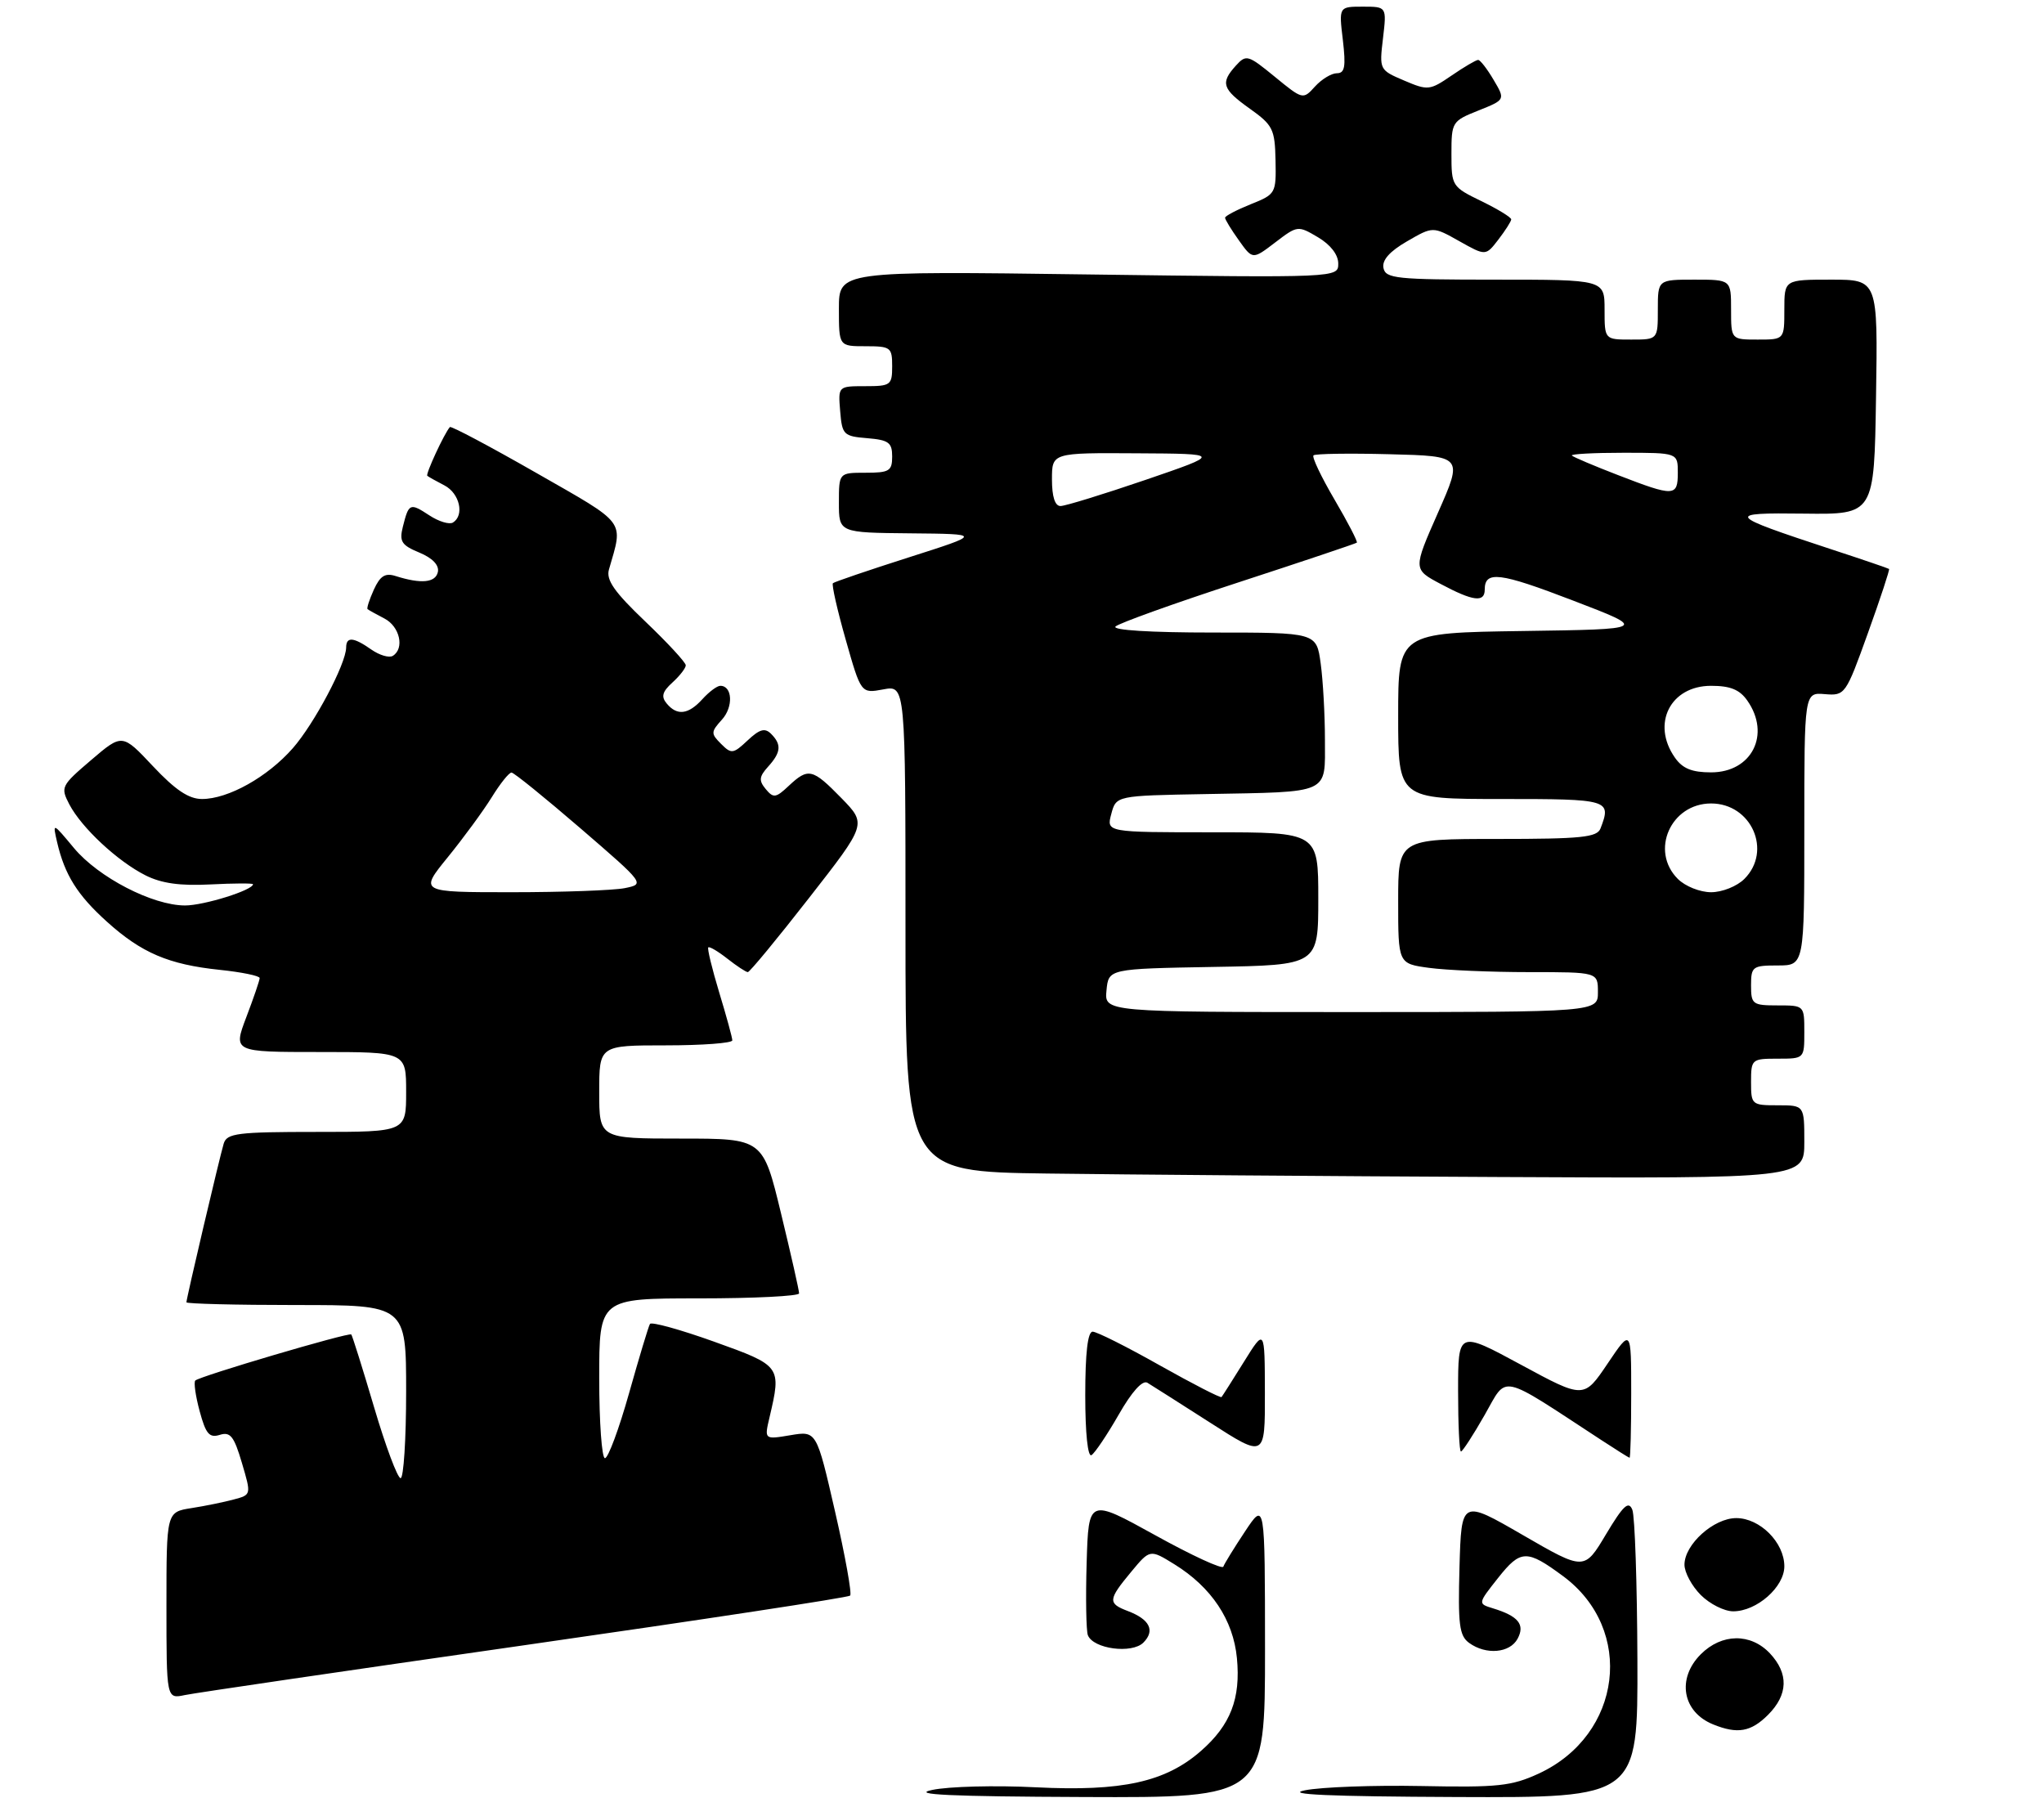 <?xml version="1.0" encoding="UTF-8" standalone="no"?>
<!DOCTYPE svg PUBLIC "-//W3C//DTD SVG 1.1//EN" "http://www.w3.org/Graphics/SVG/1.1/DTD/svg11.dtd" >
<svg xmlns="http://www.w3.org/2000/svg" xmlns:xlink="http://www.w3.org/1999/xlink" version="1.1" viewBox="0 0 307 270">
 <g >
 <path fill="currentColor"
d=" M 78.84 247.08 C 105.42 243.27 127.41 239.93 127.69 239.64 C 127.97 239.36 126.95 233.68 125.42 227.01 C 122.64 214.89 122.64 214.89 118.72 215.55 C 114.79 216.21 114.79 216.21 115.58 212.86 C 117.38 205.17 117.34 205.12 107.25 201.50 C 102.17 199.68 97.83 198.48 97.62 198.84 C 97.40 199.20 95.99 203.89 94.48 209.25 C 92.97 214.61 91.34 219.00 90.86 219.00 C 90.39 219.00 90.00 213.60 90.00 207.00 C 90.00 195.00 90.00 195.00 105.00 195.00 C 113.25 195.00 120.01 194.66 120.02 194.25 C 120.03 193.84 118.81 188.44 117.31 182.25 C 114.59 171.00 114.59 171.00 102.29 171.00 C 90.00 171.00 90.00 171.00 90.00 164.00 C 90.00 157.00 90.00 157.00 100.00 157.00 C 105.50 157.00 110.00 156.66 109.99 156.25 C 109.99 155.84 109.10 152.60 108.02 149.05 C 106.95 145.51 106.21 142.46 106.38 142.29 C 106.55 142.11 107.85 142.88 109.26 143.99 C 110.66 145.09 112.04 146.00 112.32 146.00 C 112.60 146.00 116.73 141.00 121.50 134.88 C 130.18 123.77 130.18 123.77 126.39 119.88 C 122.02 115.41 121.41 115.27 118.46 118.03 C 116.53 119.85 116.16 119.90 115.01 118.51 C 113.95 117.23 114.01 116.65 115.36 115.15 C 117.31 113.00 117.42 111.82 115.81 110.21 C 114.88 109.28 114.09 109.51 112.29 111.20 C 110.12 113.24 109.85 113.27 108.30 111.72 C 106.75 110.17 106.76 109.93 108.44 108.07 C 110.17 106.16 110.01 103.00 108.19 103.00 C 107.70 103.00 106.50 103.90 105.50 105.00 C 103.39 107.33 101.69 107.54 100.13 105.65 C 99.27 104.62 99.48 103.88 101.00 102.50 C 102.10 101.50 103.00 100.34 103.00 99.92 C 103.00 99.49 100.27 96.54 96.94 93.36 C 92.27 88.91 91.01 87.11 91.46 85.54 C 93.62 78.02 94.27 78.87 80.54 71.02 C 73.58 67.04 67.74 63.94 67.57 64.14 C 66.73 65.09 63.89 71.22 64.18 71.46 C 64.35 71.61 65.51 72.26 66.75 72.90 C 69.04 74.09 69.79 77.39 68.03 78.48 C 67.49 78.81 65.90 78.33 64.50 77.41 C 61.57 75.49 61.40 75.56 60.51 79.10 C 59.95 81.33 60.30 81.88 62.98 82.99 C 64.96 83.81 65.97 84.87 65.77 85.89 C 65.43 87.52 63.26 87.73 59.44 86.52 C 57.85 86.01 57.10 86.48 56.15 88.56 C 55.48 90.05 55.05 91.36 55.21 91.49 C 55.37 91.62 56.51 92.26 57.75 92.90 C 60.05 94.10 60.79 97.39 59.00 98.50 C 58.45 98.84 57.00 98.41 55.78 97.56 C 53.09 95.67 52.00 95.59 51.99 97.25 C 51.97 99.70 47.21 108.69 43.98 112.37 C 40.18 116.70 34.28 120.00 30.34 120.00 C 28.35 120.00 26.34 118.65 22.98 115.08 C 18.36 110.16 18.36 110.16 13.69 114.15 C 9.17 118.01 9.07 118.22 10.42 120.82 C 12.27 124.33 17.65 129.35 21.86 131.47 C 24.25 132.67 27.05 133.07 31.61 132.83 C 35.13 132.65 38.00 132.64 38.00 132.80 C 38.00 133.69 30.60 136.00 27.78 135.99 C 22.91 135.98 14.80 131.78 11.12 127.38 C 7.89 123.50 7.89 123.50 8.58 126.50 C 9.72 131.39 11.62 134.43 16.05 138.42 C 21.24 143.11 25.33 144.86 33.01 145.66 C 36.30 146.00 39.00 146.56 39.00 146.89 C 39.00 147.23 38.10 149.86 37.00 152.75 C 35.01 158.00 35.01 158.00 48.00 158.00 C 61.00 158.00 61.00 158.00 61.00 164.00 C 61.00 170.00 61.00 170.00 47.57 170.00 C 35.64 170.00 34.08 170.20 33.60 171.75 C 32.98 173.82 28.00 194.99 28.00 195.59 C 28.00 195.81 35.42 196.00 44.50 196.00 C 61.00 196.00 61.00 196.00 61.00 209.00 C 61.00 216.15 60.62 222.00 60.17 222.00 C 59.71 222.00 57.92 217.21 56.19 211.36 C 54.46 205.50 52.91 200.58 52.76 200.42 C 52.40 200.07 29.98 206.69 29.33 207.34 C 29.08 207.59 29.37 209.67 29.99 211.95 C 30.91 215.36 31.44 215.99 33.01 215.50 C 34.59 215.00 35.15 215.70 36.33 219.70 C 37.75 224.50 37.75 224.50 35.12 225.20 C 33.68 225.59 30.81 226.18 28.75 226.50 C 25.00 227.09 25.00 227.09 25.00 241.12 C 25.00 255.16 25.00 255.16 27.75 254.58 C 29.26 254.26 52.25 250.89 78.84 247.08 Z  M 271.00 171.50 C 271.00 166.00 271.00 166.00 267.00 166.00 C 263.10 166.00 263.00 165.92 263.00 162.50 C 263.00 159.08 263.10 159.00 267.00 159.00 C 271.00 159.00 271.00 159.00 271.00 155.00 C 271.00 151.00 271.00 151.00 267.00 151.00 C 263.22 151.00 263.00 150.83 263.00 148.00 C 263.00 145.17 263.22 145.00 267.00 145.00 C 271.00 145.00 271.00 145.00 271.00 124.50 C 271.00 103.99 271.00 103.99 274.08 104.25 C 277.12 104.50 277.22 104.36 280.56 95.06 C 282.43 89.87 283.85 85.54 283.73 85.45 C 283.60 85.35 279.68 84.01 275.00 82.48 C 259.28 77.31 259.04 76.99 271.00 77.14 C 281.50 77.27 281.50 77.27 281.77 59.63 C 282.05 42.00 282.05 42.00 275.02 42.00 C 268.00 42.00 268.00 42.00 268.00 46.50 C 268.00 51.00 268.00 51.00 264.00 51.00 C 260.00 51.00 260.00 51.00 260.00 46.50 C 260.00 42.00 260.00 42.00 254.50 42.00 C 249.00 42.00 249.00 42.00 249.00 46.50 C 249.00 51.00 249.00 51.00 245.00 51.00 C 241.00 51.00 241.00 51.00 241.00 46.50 C 241.00 42.00 241.00 42.00 224.57 42.00 C 209.73 42.00 208.11 41.83 207.79 40.25 C 207.55 39.07 208.71 37.76 211.32 36.25 C 215.22 33.99 215.22 33.99 219.18 36.22 C 223.15 38.45 223.15 38.45 225.05 35.98 C 226.10 34.61 226.97 33.25 226.98 32.95 C 226.99 32.65 224.97 31.41 222.50 30.21 C 218.08 28.06 218.00 27.94 218.00 23.12 C 218.00 18.32 218.09 18.18 222.05 16.60 C 226.10 14.98 226.10 14.98 224.33 11.99 C 223.36 10.34 222.32 9.00 222.01 9.00 C 221.70 9.00 219.91 10.05 218.03 11.34 C 214.74 13.59 214.47 13.62 210.88 12.09 C 207.18 10.51 207.16 10.47 207.72 5.75 C 208.28 1.00 208.28 1.00 204.69 1.00 C 201.09 1.00 201.09 1.00 201.69 6.00 C 202.16 10.02 201.99 11.00 200.79 11.00 C 199.98 11.00 198.50 11.90 197.50 13.00 C 195.71 14.98 195.67 14.97 191.47 11.53 C 187.44 8.23 187.17 8.15 185.62 9.86 C 183.27 12.46 183.57 13.37 187.74 16.34 C 191.18 18.79 191.48 19.40 191.58 24.07 C 191.68 29.05 191.62 29.17 187.84 30.68 C 185.73 31.53 184.00 32.44 184.00 32.70 C 184.00 32.97 184.93 34.50 186.07 36.09 C 188.14 39.00 188.14 39.00 191.52 36.42 C 194.87 33.86 194.94 33.85 197.95 35.63 C 199.84 36.75 201.00 38.25 201.00 39.58 C 201.00 41.72 201.00 41.72 163.50 41.22 C 126.00 40.71 126.00 40.71 126.00 46.36 C 126.00 52.00 126.00 52.00 130.00 52.00 C 133.78 52.00 134.00 52.17 134.00 55.00 C 134.00 57.84 133.78 58.00 129.94 58.00 C 125.88 58.00 125.88 58.00 126.19 61.75 C 126.48 65.30 126.70 65.52 130.25 65.81 C 133.47 66.08 134.00 66.46 134.00 68.56 C 134.00 70.74 133.57 71.00 130.00 71.00 C 126.00 71.00 126.00 71.00 126.00 75.50 C 126.00 80.00 126.00 80.00 136.75 80.10 C 147.50 80.20 147.50 80.20 136.50 83.71 C 130.45 85.64 125.32 87.39 125.10 87.59 C 124.89 87.79 125.75 91.60 127.02 96.06 C 129.32 104.16 129.32 104.16 132.66 103.54 C 136.00 102.91 136.00 102.91 136.00 139.43 C 136.00 175.96 136.00 175.96 157.25 176.25 C 168.94 176.41 199.31 176.65 224.75 176.77 C 271.00 177.00 271.00 177.00 271.00 171.50 Z  M 140.00 268.83 C 142.47 268.30 149.49 268.12 155.59 268.43 C 168.52 269.08 175.06 267.64 180.39 262.96 C 184.83 259.07 186.36 255.10 185.78 249.03 C 185.23 243.29 181.95 238.37 176.38 234.93 C 172.72 232.67 172.72 232.67 169.89 236.08 C 166.41 240.27 166.37 240.81 169.40 241.96 C 172.70 243.21 173.52 244.90 171.73 246.70 C 170.00 248.42 164.19 247.65 163.39 245.58 C 163.14 244.91 163.05 240.01 163.21 234.70 C 163.50 225.04 163.50 225.04 173.49 230.56 C 178.98 233.60 183.59 235.73 183.74 235.29 C 183.89 234.86 185.36 232.47 187.00 230.00 C 189.99 225.50 189.99 225.50 190.00 247.75 C 190.00 270.00 190.00 270.00 162.75 269.89 C 142.72 269.81 136.69 269.53 140.00 268.83 Z  M 196.00 268.88 C 198.47 268.39 206.35 268.10 213.50 268.24 C 224.99 268.47 227.03 268.25 231.11 266.37 C 243.65 260.57 245.60 244.72 234.76 236.71 C 229.32 232.69 228.40 232.71 225.02 236.97 C 221.95 240.85 221.95 240.85 224.23 241.55 C 228.05 242.72 229.08 243.98 227.94 246.11 C 226.78 248.28 223.19 248.59 220.65 246.74 C 219.18 245.66 218.97 244.00 219.21 235.34 C 219.50 225.21 219.50 225.21 228.73 230.55 C 237.96 235.89 237.96 235.89 241.21 230.44 C 243.81 226.10 244.61 225.35 245.17 226.75 C 245.55 227.71 245.89 237.84 245.93 249.25 C 246.00 270.00 246.00 270.00 218.75 269.89 C 199.67 269.81 192.85 269.51 196.00 268.88 Z  M 257.32 258.99 C 252.69 257.13 251.80 252.11 255.45 248.45 C 258.60 245.30 262.94 245.25 265.83 248.31 C 268.67 251.35 268.58 254.51 265.55 257.55 C 262.98 260.11 260.97 260.47 257.32 258.99 Z  M 255.45 239.55 C 254.10 238.20 253.00 236.15 253.00 235.00 C 253.00 231.95 257.39 228.00 260.78 228.00 C 264.34 228.00 268.00 231.67 268.00 235.24 C 268.00 238.35 263.86 242.00 260.32 242.00 C 258.99 242.00 256.80 240.90 255.45 239.55 Z  M 163.00 209.56 C 163.00 203.21 163.37 200.00 164.11 200.00 C 164.73 200.00 169.27 202.28 174.21 205.07 C 179.16 207.85 183.32 209.99 183.47 209.82 C 183.62 209.64 185.14 207.25 186.85 204.50 C 189.96 199.50 189.96 199.50 189.98 209.23 C 190.00 218.96 190.00 218.96 181.75 213.66 C 177.21 210.75 172.97 208.06 172.33 207.67 C 171.59 207.24 169.99 209.02 168.02 212.47 C 166.29 215.49 164.45 218.22 163.94 218.54 C 163.38 218.88 163.00 215.26 163.00 209.56 Z  M 240.50 216.27 C 224.94 206.10 226.47 206.43 222.99 212.51 C 221.27 215.53 219.66 218.00 219.43 218.00 C 219.19 218.00 219.00 213.92 219.00 208.93 C 219.00 199.86 219.00 199.86 228.45 204.97 C 237.89 210.08 237.89 210.08 241.45 204.80 C 245.00 199.53 245.00 199.53 245.00 209.26 C 245.00 214.62 244.89 218.97 244.75 218.94 C 244.61 218.91 242.70 217.71 240.50 216.27 Z  M 67.25 128.75 C 69.60 125.86 72.57 121.81 73.85 119.75 C 75.12 117.69 76.46 116.01 76.83 116.03 C 77.20 116.04 81.86 119.82 87.19 124.41 C 96.88 132.77 96.88 132.77 93.82 133.39 C 92.13 133.72 84.50 134.00 76.86 134.00 C 62.98 134.00 62.98 134.00 67.25 128.75 Z  M 166.19 148.75 C 166.50 145.50 166.50 145.50 182.25 145.22 C 198.00 144.95 198.00 144.95 198.00 134.97 C 198.00 125.00 198.00 125.00 182.09 125.00 C 166.17 125.00 166.17 125.00 166.91 122.25 C 167.64 119.50 167.64 119.50 181.07 119.26 C 199.99 118.91 199.00 119.36 199.00 111.12 C 199.00 107.36 198.71 102.19 198.36 99.64 C 197.73 95.00 197.73 95.00 182.16 95.00 C 172.79 95.00 166.98 94.64 167.55 94.09 C 168.07 93.59 176.38 90.61 186.00 87.47 C 195.62 84.33 203.63 81.64 203.79 81.50 C 203.95 81.36 202.45 78.46 200.45 75.05 C 198.45 71.64 197.02 68.64 197.28 68.39 C 197.53 68.14 202.68 68.06 208.73 68.22 C 219.73 68.50 219.73 68.50 215.98 77.00 C 212.23 85.50 212.23 85.50 216.37 87.70 C 221.24 90.30 223.00 90.53 223.00 88.56 C 223.00 85.68 225.21 85.95 236.25 90.19 C 247.50 94.50 247.50 94.50 228.75 94.77 C 210.00 95.04 210.00 95.04 210.00 107.52 C 210.00 120.00 210.00 120.00 225.50 120.00 C 241.75 120.00 242.05 120.09 240.39 124.42 C 239.88 125.76 237.55 126.00 224.89 126.00 C 210.00 126.00 210.00 126.00 210.00 135.36 C 210.00 144.73 210.00 144.73 214.64 145.36 C 217.19 145.71 223.94 146.00 229.64 146.00 C 240.00 146.00 240.00 146.00 240.00 149.00 C 240.00 152.00 240.00 152.00 202.94 152.00 C 165.87 152.00 165.87 152.00 166.19 148.75 Z  M 252.00 132.00 C 247.79 127.79 250.94 120.67 257.00 120.67 C 263.06 120.67 266.21 127.79 262.00 132.00 C 260.89 133.11 258.67 134.00 257.00 134.00 C 255.33 134.00 253.11 133.11 252.00 132.00 Z  M 251.56 113.78 C 248.00 108.70 250.88 103.00 257.00 103.00 C 259.88 103.00 261.29 103.57 262.44 105.22 C 266.00 110.30 263.12 116.00 257.00 116.00 C 254.12 116.00 252.71 115.43 251.56 113.78 Z  M 158.00 72.00 C 158.00 68.00 158.00 68.00 170.75 68.08 C 183.50 68.15 183.50 68.15 172.03 72.08 C 165.73 74.23 159.99 76.00 159.28 76.00 C 158.45 76.00 158.00 74.59 158.00 72.00 Z  M 243.01 71.35 C 239.43 69.97 236.32 68.65 236.09 68.42 C 235.86 68.19 239.34 68.00 243.83 68.00 C 252.00 68.00 252.00 68.00 252.00 71.00 C 252.00 74.60 251.46 74.62 243.01 71.35 Z "/>
</g>
</svg>